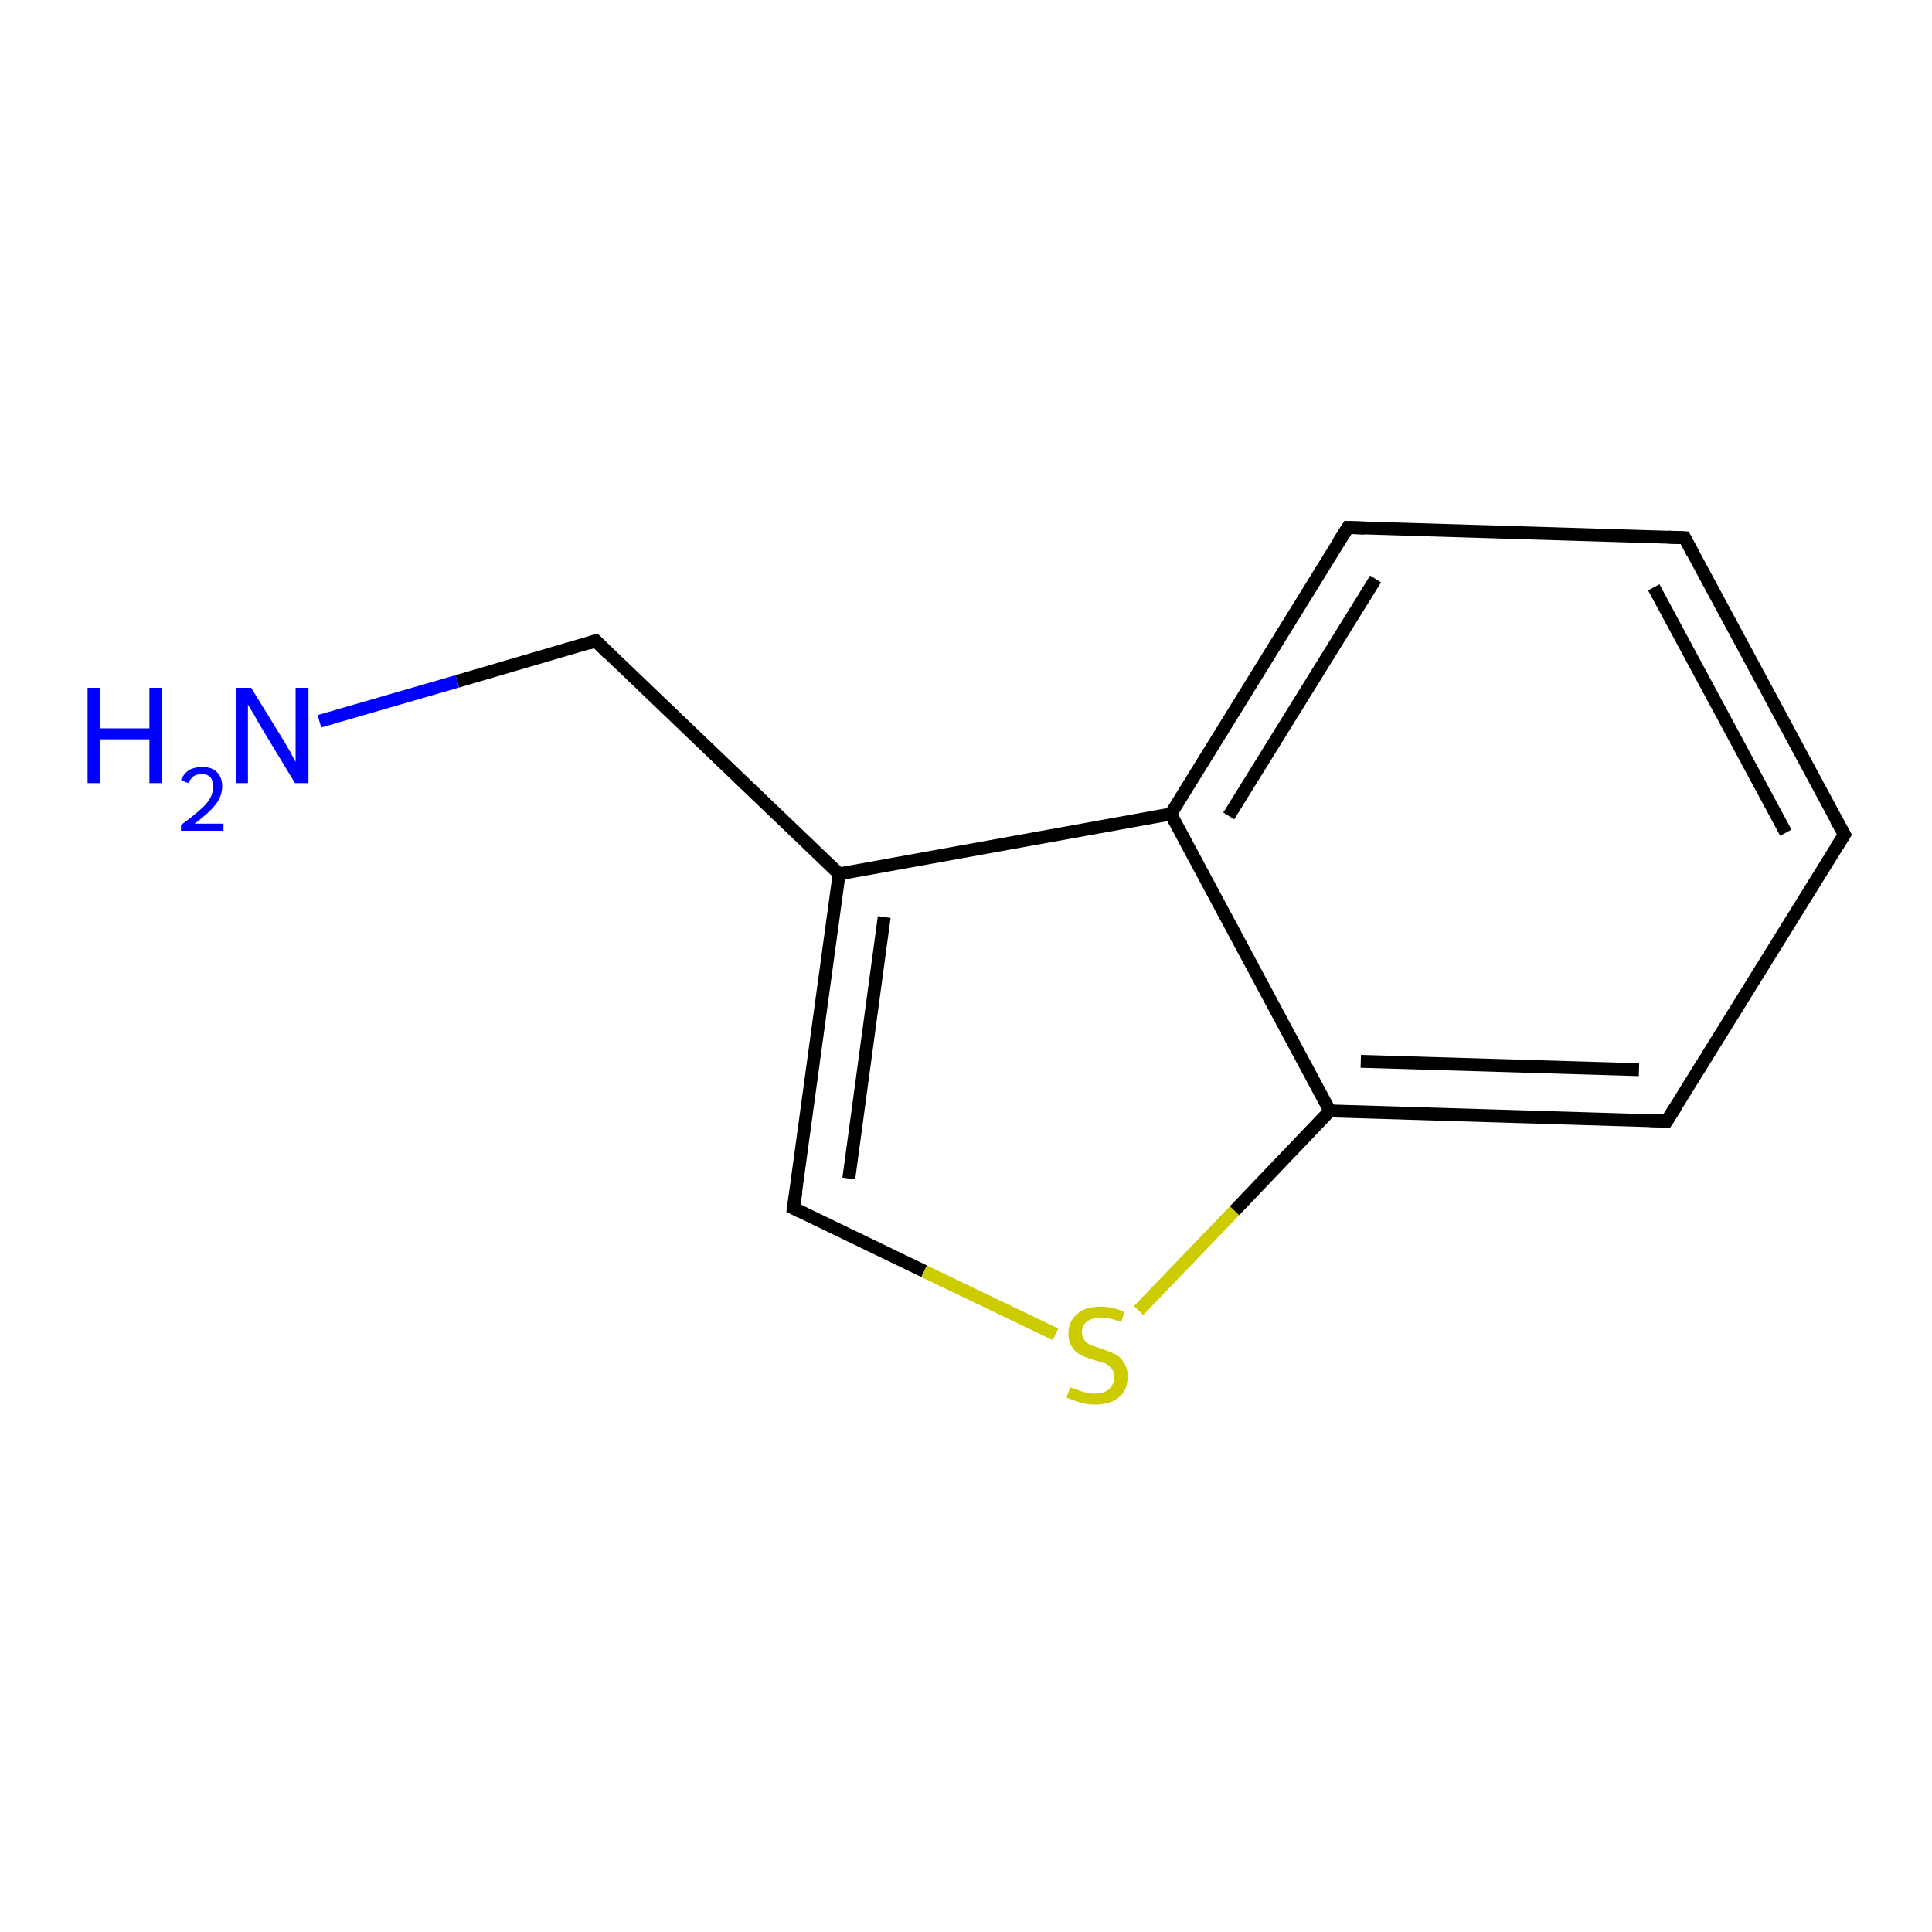 <?xml version='1.0' encoding='iso-8859-1'?>
<svg version='1.1' baseProfile='full'
              xmlns='http://www.w3.org/2000/svg'
                      xmlns:rdkit='http://www.rdkit.org/xml'
                      xmlns:xlink='http://www.w3.org/1999/xlink'
                  xml:space='preserve'
width='300px' height='300px' viewBox='0 0 300 300'>
<!-- END OF HEADER -->
<rect style='opacity:1.0;fill:#FFFFFF;stroke:none' width='300.0' height='300.0' x='0.0' y='0.0'> </rect>
<path class='bond-0 atom-0 atom-1' d='M 176.8,203.5 L 191.7,188.0' style='fill:none;fill-rule:evenodd;stroke:#CCCC00;stroke-width:2.0px;stroke-linecap:butt;stroke-linejoin:miter;stroke-opacity:1' />
<path class='bond-0 atom-0 atom-1' d='M 191.7,188.0 L 206.5,172.5' style='fill:none;fill-rule:evenodd;stroke:#000000;stroke-width:2.0px;stroke-linecap:butt;stroke-linejoin:miter;stroke-opacity:1' />
<path class='bond-1 atom-1 atom-2' d='M 206.5,172.5 L 258.8,174.1' style='fill:none;fill-rule:evenodd;stroke:#000000;stroke-width:2.0px;stroke-linecap:butt;stroke-linejoin:miter;stroke-opacity:1' />
<path class='bond-1 atom-1 atom-2' d='M 211.3,164.8 L 254.5,166.1' style='fill:none;fill-rule:evenodd;stroke:#000000;stroke-width:2.0px;stroke-linecap:butt;stroke-linejoin:miter;stroke-opacity:1' />
<path class='bond-2 atom-2 atom-3' d='M 258.8,174.1 L 286.4,129.6' style='fill:none;fill-rule:evenodd;stroke:#000000;stroke-width:2.0px;stroke-linecap:butt;stroke-linejoin:miter;stroke-opacity:1' />
<path class='bond-3 atom-3 atom-4' d='M 286.4,129.6 L 261.6,83.5' style='fill:none;fill-rule:evenodd;stroke:#000000;stroke-width:2.0px;stroke-linecap:butt;stroke-linejoin:miter;stroke-opacity:1' />
<path class='bond-3 atom-3 atom-4' d='M 277.3,129.3 L 256.8,91.2' style='fill:none;fill-rule:evenodd;stroke:#000000;stroke-width:2.0px;stroke-linecap:butt;stroke-linejoin:miter;stroke-opacity:1' />
<path class='bond-4 atom-4 atom-5' d='M 261.6,83.5 L 209.3,81.9' style='fill:none;fill-rule:evenodd;stroke:#000000;stroke-width:2.0px;stroke-linecap:butt;stroke-linejoin:miter;stroke-opacity:1' />
<path class='bond-5 atom-5 atom-6' d='M 209.3,81.9 L 181.8,126.4' style='fill:none;fill-rule:evenodd;stroke:#000000;stroke-width:2.0px;stroke-linecap:butt;stroke-linejoin:miter;stroke-opacity:1' />
<path class='bond-5 atom-5 atom-6' d='M 213.6,89.9 L 190.8,126.7' style='fill:none;fill-rule:evenodd;stroke:#000000;stroke-width:2.0px;stroke-linecap:butt;stroke-linejoin:miter;stroke-opacity:1' />
<path class='bond-6 atom-6 atom-7' d='M 181.8,126.4 L 130.3,135.7' style='fill:none;fill-rule:evenodd;stroke:#000000;stroke-width:2.0px;stroke-linecap:butt;stroke-linejoin:miter;stroke-opacity:1' />
<path class='bond-7 atom-7 atom-8' d='M 130.3,135.7 L 123.2,187.6' style='fill:none;fill-rule:evenodd;stroke:#000000;stroke-width:2.0px;stroke-linecap:butt;stroke-linejoin:miter;stroke-opacity:1' />
<path class='bond-7 atom-7 atom-8' d='M 137.3,142.4 L 131.8,183.0' style='fill:none;fill-rule:evenodd;stroke:#000000;stroke-width:2.0px;stroke-linecap:butt;stroke-linejoin:miter;stroke-opacity:1' />
<path class='bond-8 atom-7 atom-9' d='M 130.3,135.7 L 92.5,99.5' style='fill:none;fill-rule:evenodd;stroke:#000000;stroke-width:2.0px;stroke-linecap:butt;stroke-linejoin:miter;stroke-opacity:1' />
<path class='bond-9 atom-9 atom-10' d='M 92.5,99.5 L 71.0,105.8' style='fill:none;fill-rule:evenodd;stroke:#000000;stroke-width:2.0px;stroke-linecap:butt;stroke-linejoin:miter;stroke-opacity:1' />
<path class='bond-9 atom-9 atom-10' d='M 71.0,105.8 L 49.6,112.0' style='fill:none;fill-rule:evenodd;stroke:#0000FF;stroke-width:2.0px;stroke-linecap:butt;stroke-linejoin:miter;stroke-opacity:1' />
<path class='bond-10 atom-6 atom-1' d='M 181.8,126.4 L 206.5,172.5' style='fill:none;fill-rule:evenodd;stroke:#000000;stroke-width:2.0px;stroke-linecap:butt;stroke-linejoin:miter;stroke-opacity:1' />
<path class='bond-11 atom-8 atom-0' d='M 123.2,187.6 L 143.5,197.4' style='fill:none;fill-rule:evenodd;stroke:#000000;stroke-width:2.0px;stroke-linecap:butt;stroke-linejoin:miter;stroke-opacity:1' />
<path class='bond-11 atom-8 atom-0' d='M 143.5,197.4 L 163.9,207.2' style='fill:none;fill-rule:evenodd;stroke:#CCCC00;stroke-width:2.0px;stroke-linecap:butt;stroke-linejoin:miter;stroke-opacity:1' />
<path d='M 256.2,174.0 L 258.8,174.1 L 260.2,171.9' style='fill:none;stroke:#000000;stroke-width:2.0px;stroke-linecap:butt;stroke-linejoin:miter;stroke-opacity:1;' />
<path d='M 285.0,131.8 L 286.4,129.6 L 285.1,127.3' style='fill:none;stroke:#000000;stroke-width:2.0px;stroke-linecap:butt;stroke-linejoin:miter;stroke-opacity:1;' />
<path d='M 262.8,85.8 L 261.6,83.5 L 259.0,83.4' style='fill:none;stroke:#000000;stroke-width:2.0px;stroke-linecap:butt;stroke-linejoin:miter;stroke-opacity:1;' />
<path d='M 211.9,82.0 L 209.3,81.9 L 207.9,84.1' style='fill:none;stroke:#000000;stroke-width:2.0px;stroke-linecap:butt;stroke-linejoin:miter;stroke-opacity:1;' />
<path d='M 123.6,185.0 L 123.2,187.6 L 124.2,188.1' style='fill:none;stroke:#000000;stroke-width:2.0px;stroke-linecap:butt;stroke-linejoin:miter;stroke-opacity:1;' />
<path d='M 94.4,101.4 L 92.5,99.5 L 91.4,99.9' style='fill:none;stroke:#000000;stroke-width:2.0px;stroke-linecap:butt;stroke-linejoin:miter;stroke-opacity:1;' />
<path class='atom-0' d='M 166.2 215.4
Q 166.3 215.5, 167.0 215.7
Q 167.7 216.0, 168.5 216.2
Q 169.2 216.4, 170.0 216.4
Q 171.4 216.4, 172.2 215.7
Q 173.0 215.0, 173.0 213.8
Q 173.0 213.0, 172.6 212.5
Q 172.2 212.0, 171.6 211.7
Q 171.0 211.5, 169.9 211.2
Q 168.6 210.8, 167.8 210.4
Q 167.0 210.0, 166.5 209.2
Q 165.9 208.4, 165.9 207.1
Q 165.9 205.2, 167.2 204.1
Q 168.4 202.9, 171.0 202.9
Q 172.7 202.9, 174.6 203.7
L 174.1 205.3
Q 172.4 204.6, 171.0 204.6
Q 169.6 204.6, 168.8 205.2
Q 168.0 205.8, 168.0 206.8
Q 168.0 207.6, 168.4 208.1
Q 168.8 208.6, 169.4 208.9
Q 170.0 209.1, 171.0 209.4
Q 172.4 209.9, 173.2 210.3
Q 174.0 210.7, 174.5 211.6
Q 175.1 212.4, 175.1 213.8
Q 175.1 215.9, 173.7 217.0
Q 172.4 218.1, 170.1 218.1
Q 168.8 218.1, 167.8 217.8
Q 166.8 217.5, 165.6 217.0
L 166.2 215.4
' fill='#CCCC00'/>
<path class='atom-10' d='M 13.6 106.8
L 15.6 106.8
L 15.6 113.1
L 23.2 113.1
L 23.2 106.8
L 25.2 106.8
L 25.2 121.6
L 23.2 121.6
L 23.2 114.8
L 15.6 114.8
L 15.6 121.6
L 13.6 121.6
L 13.6 106.8
' fill='#0000FF'/>
<path class='atom-10' d='M 28.1 121.1
Q 28.5 120.2, 29.3 119.6
Q 30.2 119.1, 31.4 119.1
Q 32.9 119.1, 33.7 119.9
Q 34.5 120.7, 34.5 122.1
Q 34.5 123.6, 33.5 124.9
Q 32.4 126.3, 30.2 127.9
L 34.7 127.9
L 34.7 129.0
L 28.1 129.0
L 28.1 128.1
Q 29.9 126.8, 31.0 125.8
Q 32.1 124.9, 32.6 124.0
Q 33.1 123.1, 33.1 122.2
Q 33.1 121.3, 32.7 120.7
Q 32.2 120.2, 31.4 120.2
Q 30.6 120.2, 30.1 120.5
Q 29.6 120.9, 29.2 121.6
L 28.1 121.1
' fill='#0000FF'/>
<path class='atom-10' d='M 39.0 106.8
L 43.8 114.6
Q 44.3 115.4, 45.1 116.8
Q 45.8 118.2, 45.9 118.3
L 45.9 106.8
L 47.9 106.8
L 47.9 121.6
L 45.8 121.6
L 40.6 113.0
Q 40.0 112.0, 39.4 110.9
Q 38.7 109.7, 38.5 109.4
L 38.5 121.6
L 36.6 121.6
L 36.6 106.8
L 39.0 106.8
' fill='#0000FF'/>
</svg>
